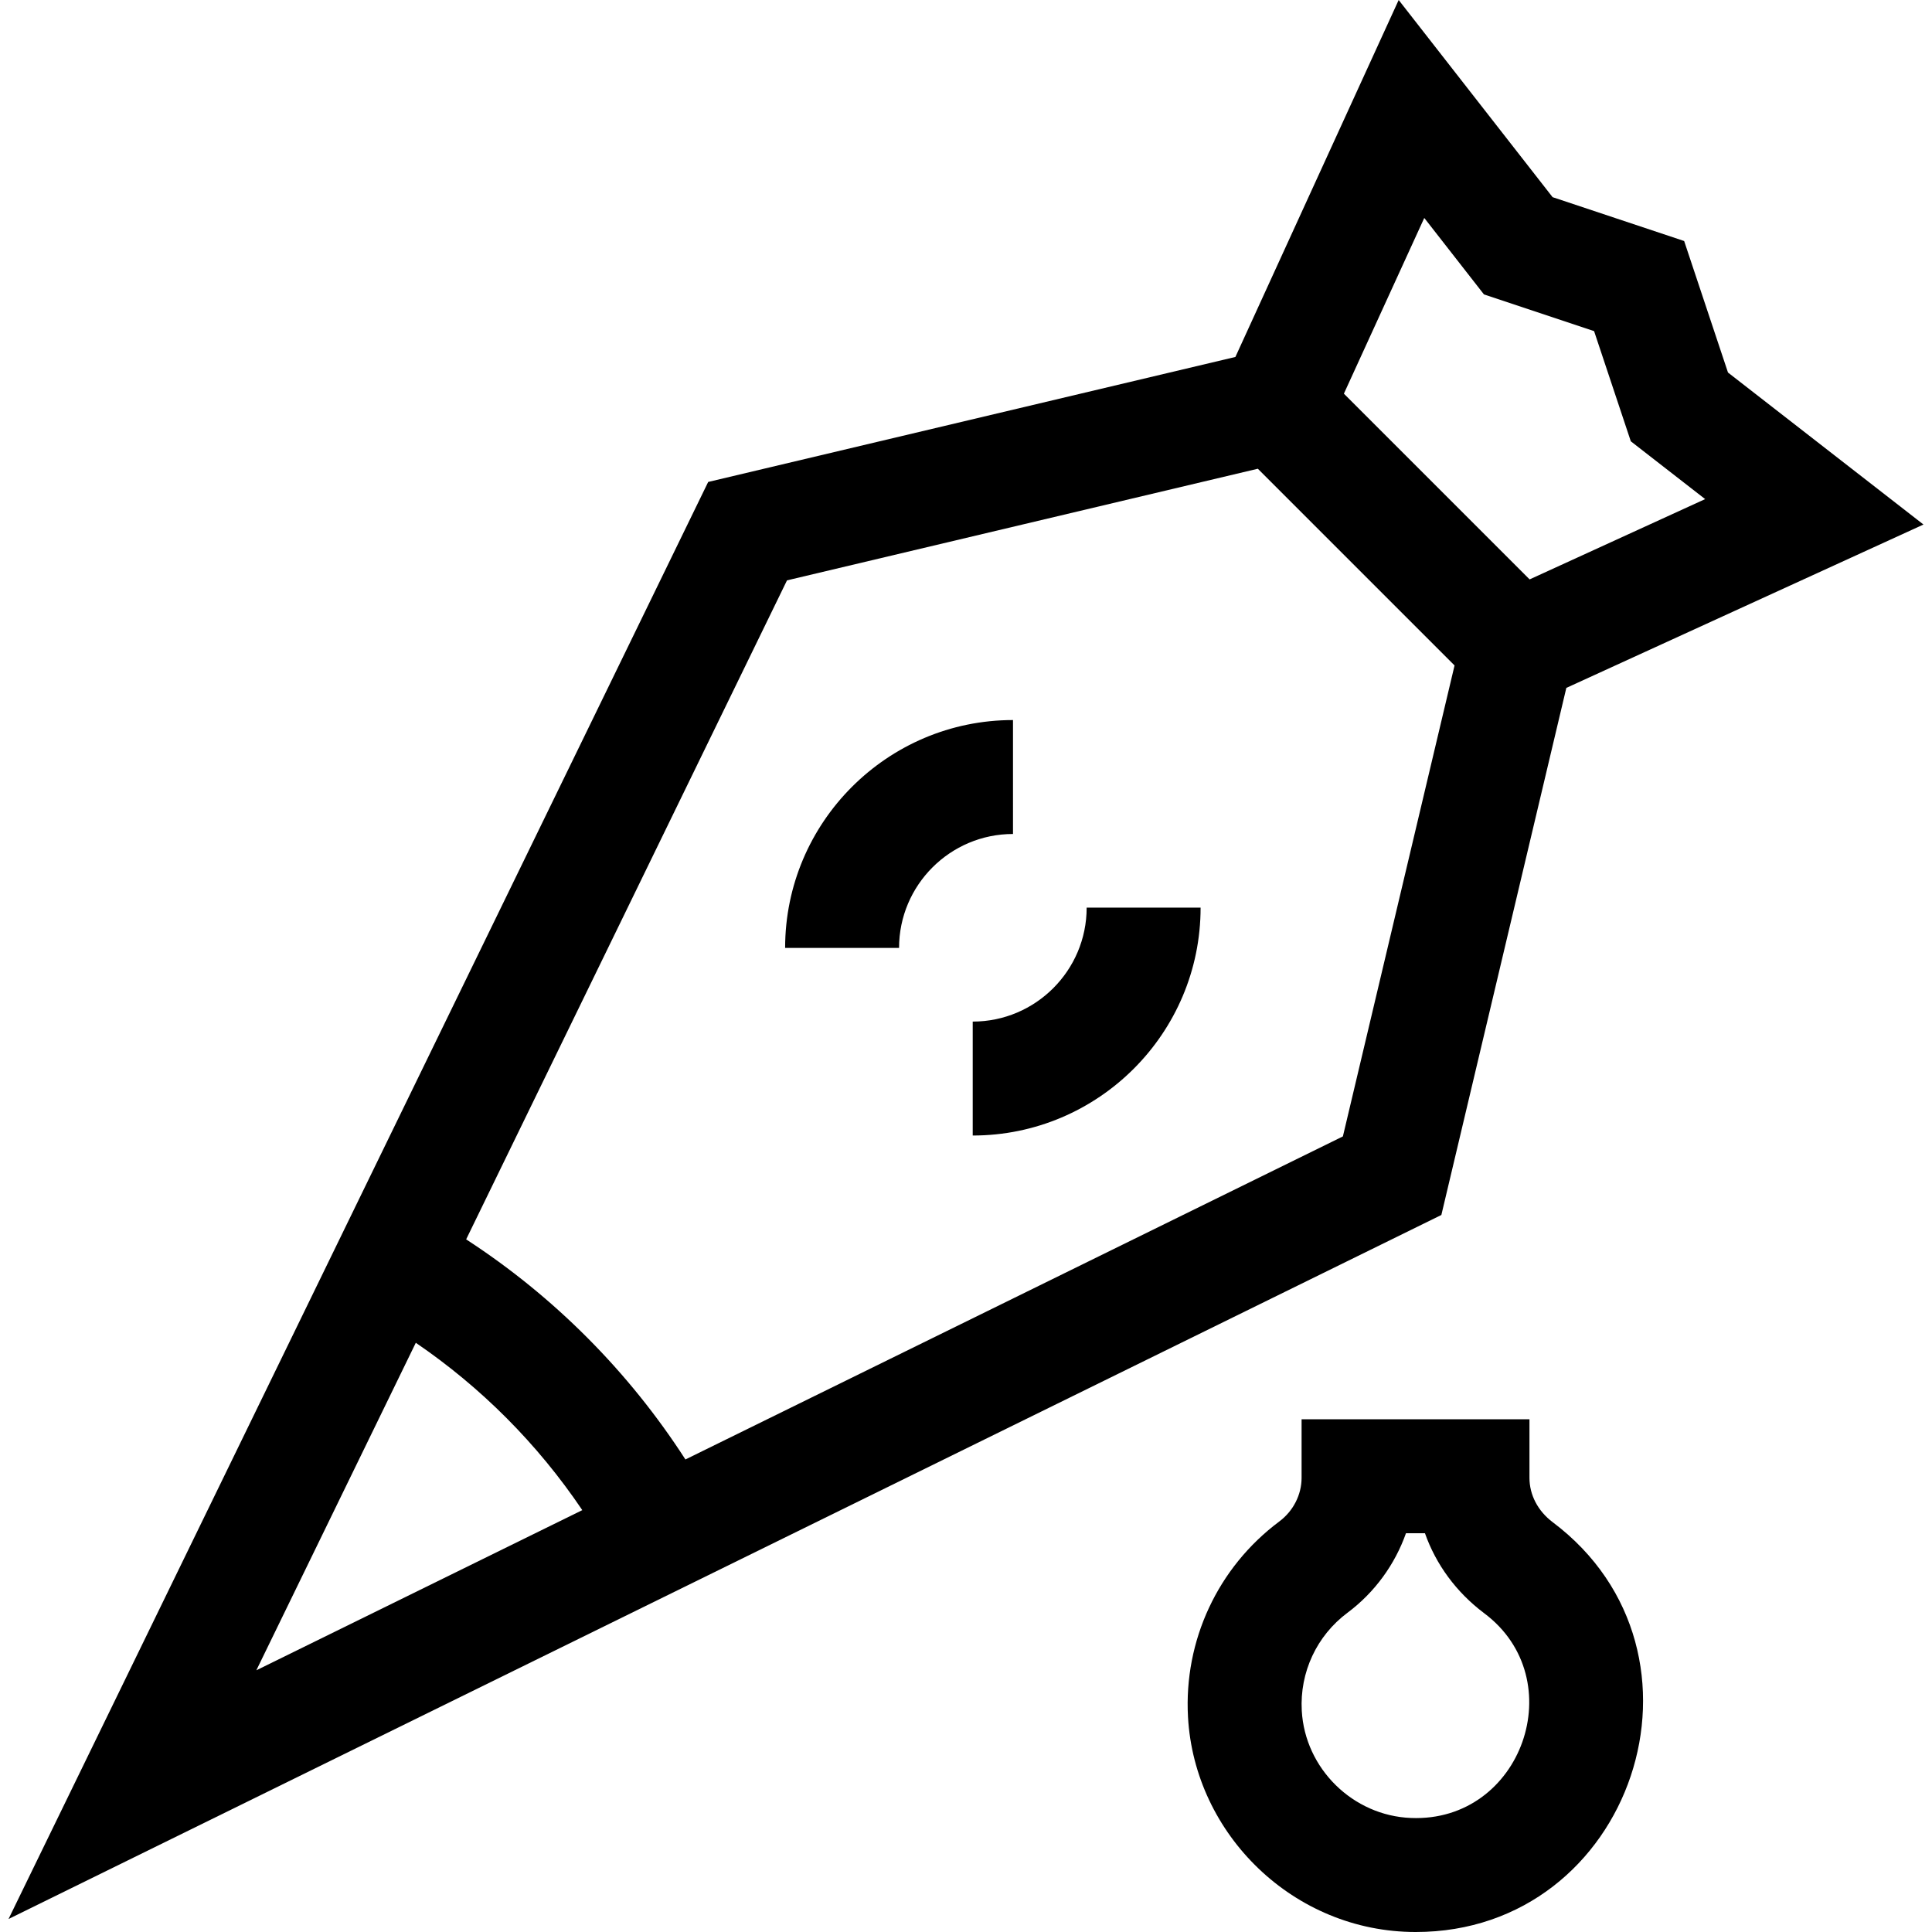 <svg id="Layer_1" enable-background="new 0 0 508.694 508.694" height="512" viewBox="0 0 508.694 508.694" width="512" xmlns="http://www.w3.org/2000/svg"><g><path d="m412.414 181.122 94.035-43.015-51.47-40.02-11.542-34.625-34.641-11.547-40.525-51.915-42.993 93.986-138.813 32.912-184.219 378.374 377.264-185.37zm-37.405-123.735 15.711 20.127 29 9.666 9.671 29.014 19.573 15.219-46.218 21.143-48.901-48.901zm-265.528 296.165c17.194 11.737 32 26.535 43.835 44.066l-85.82 42.168zm70.989 30.724c-14.907-23.135-34.639-42.946-57.733-57.952l84.479-173.514 123.967-29.392 51.798 51.798-29.399 124z"/><path d="m266.722 189.589c-33.084 0-60 26.916-60 60h30c0-16.542 13.458-30 30-30z"/><path d="m256.116 268.982v30c33.084 0 60-26.916 60-60h-30c0 16.542-13.458 30-30 30z"/><path d="m408.793 400.766c-3.868-2.915-6.087-7.161-6.087-11.648v-15.424h-60v15.43c0 4.444-2.195 8.736-5.872 11.481-16.167 12.069-25.151 31.314-24.034 51.477 1.71 30.894 27.802 56.613 59.941 56.613 57.094.036 81.878-73.495 36.052-107.929zm-37.308 77.904c-15.267-.599-27.887-13.006-28.73-28.248-.56-10.102 3.936-19.738 12.027-25.778 7.176-5.356 12.502-12.717 15.411-20.95h4.995c2.89 8.207 8.221 15.508 15.551 21.031 23.289 17.351 10.047 55.164-19.254 53.945z"/></g></svg>